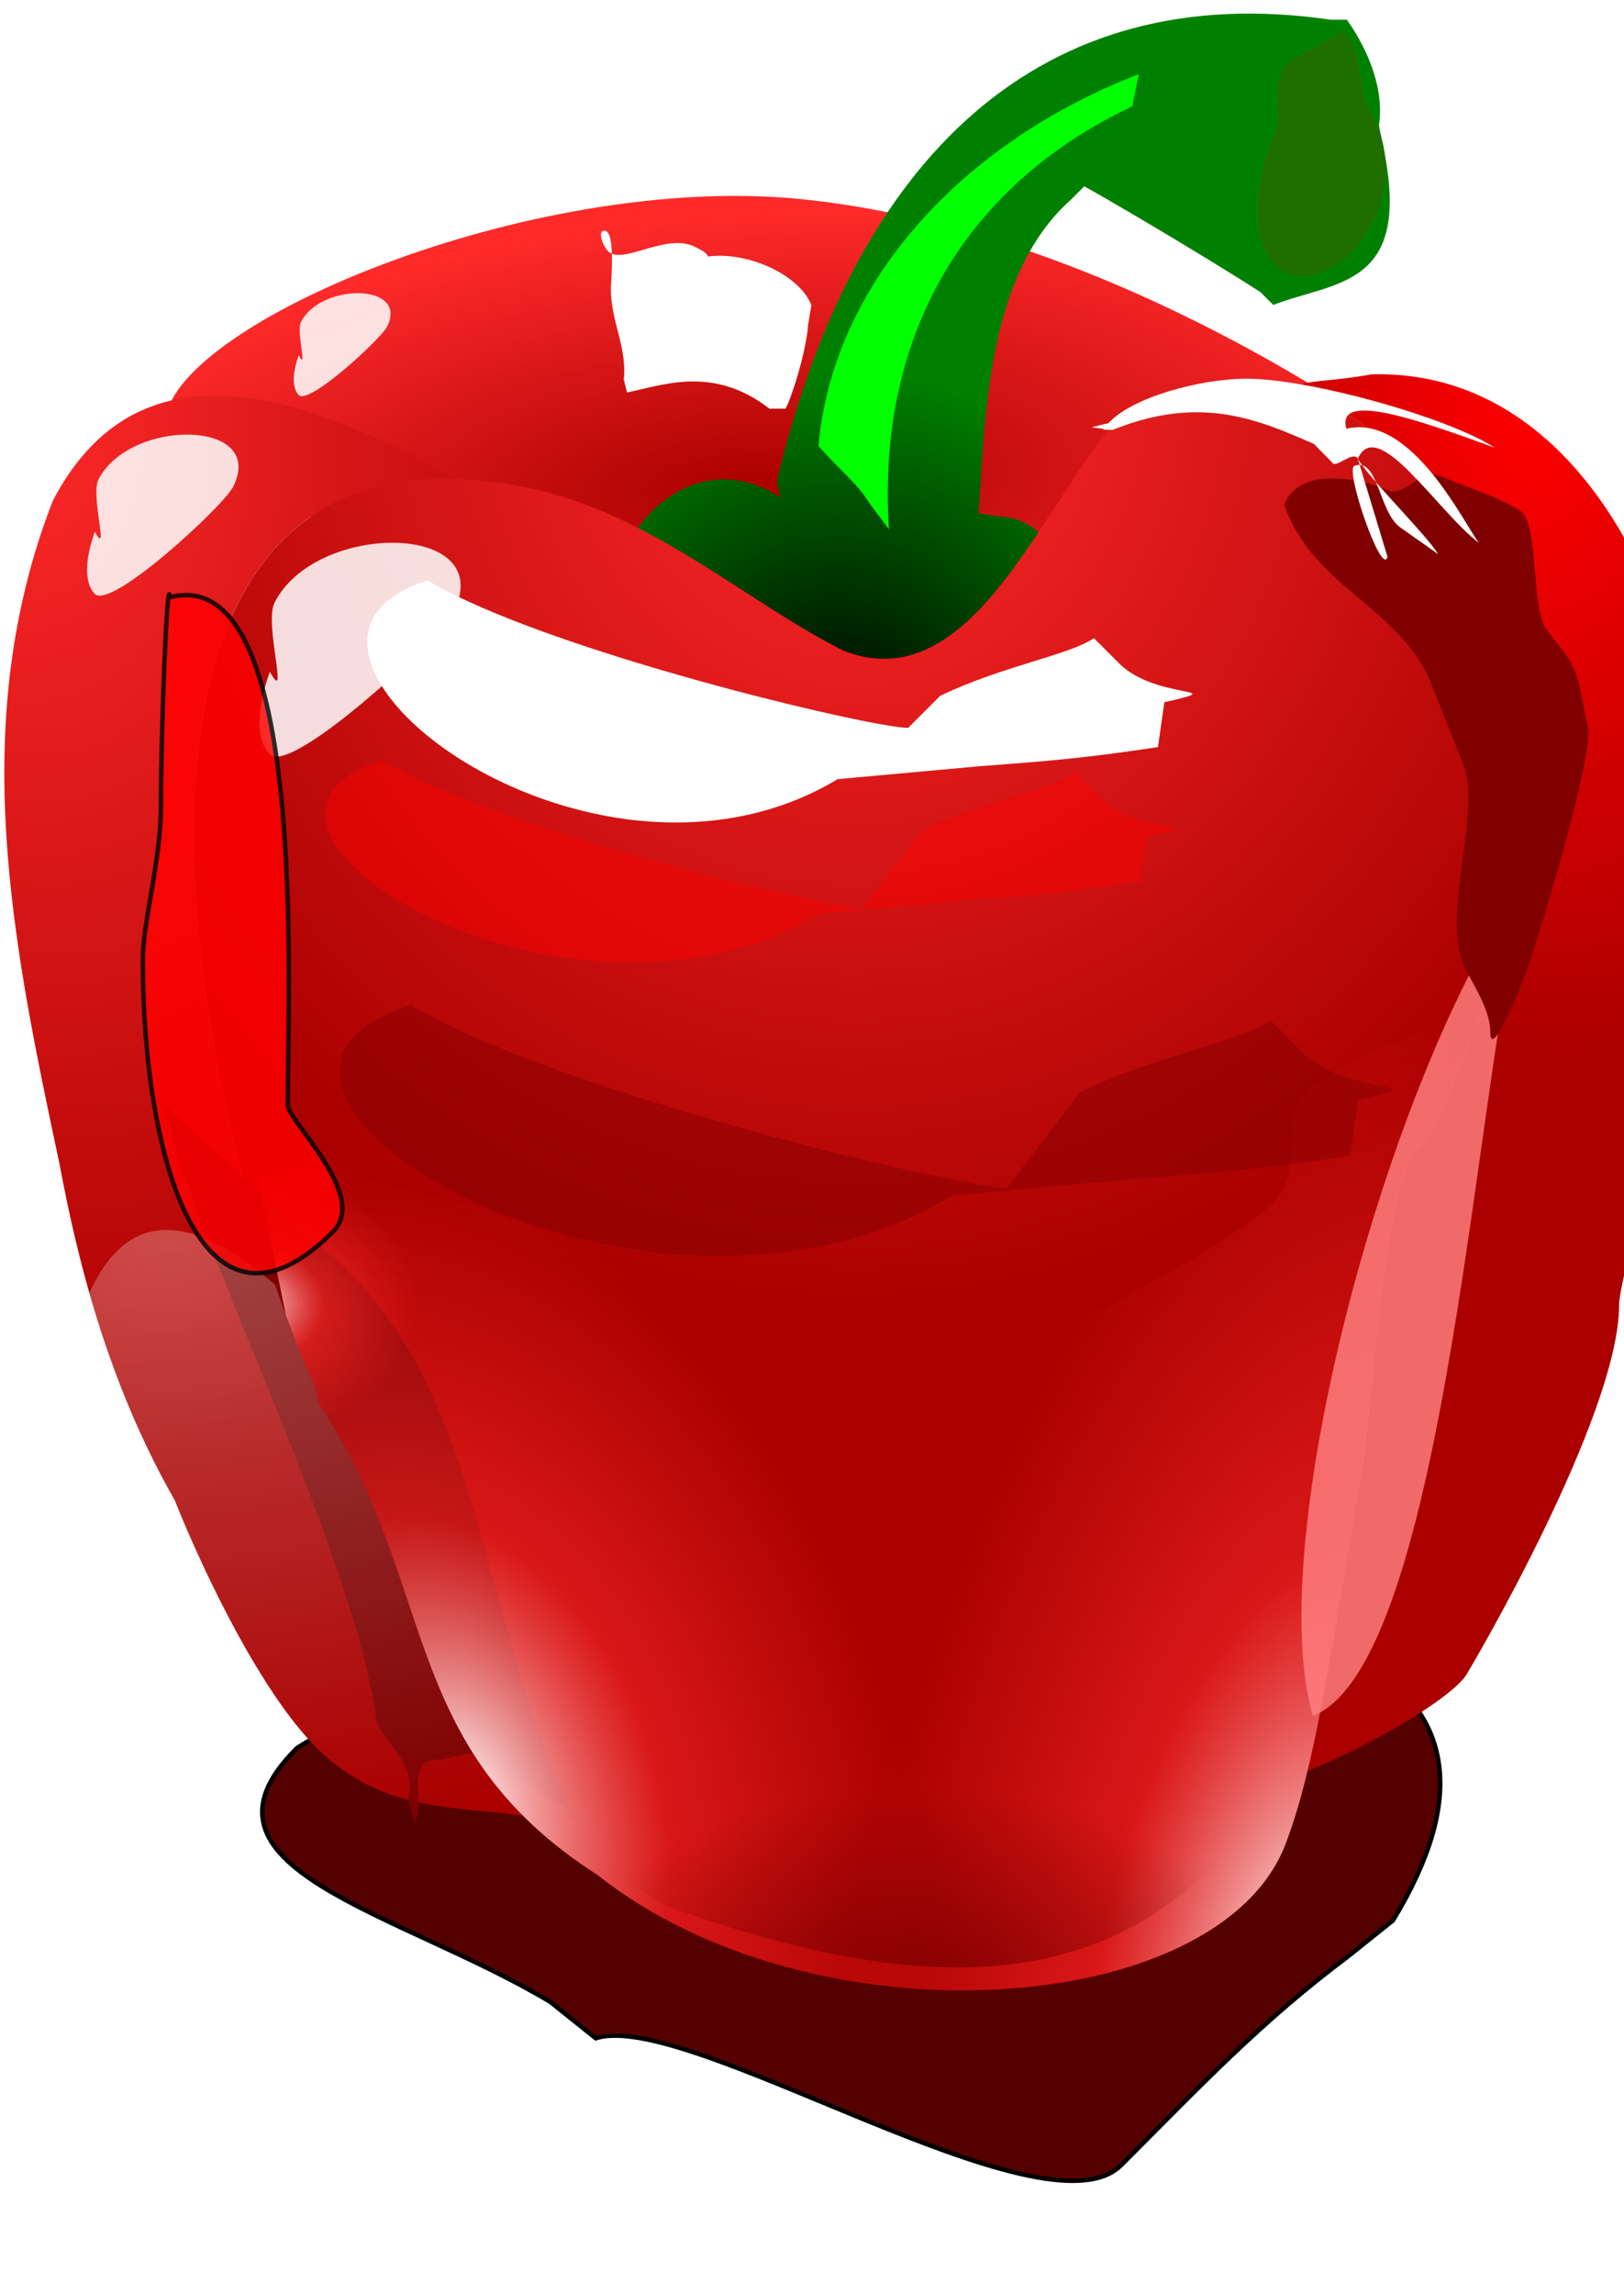 <svg width="347" height="490" viewBox="0 0 347 490" fill="none" xmlns="http://www.w3.org/2000/svg">
<path d="M35.268 90.451C35.667 69.689 113.414 36.594 171.382 42.55C211.959 46.718 251.07 64.679 280.268 82.239C293.051 89.928 231.134 99.348 246.051 99.348C246.304 99.348 240.678 107.408 239.208 109.613C218.485 140.696 217.687 160.077 179.67 166.413C160.18 169.661 155.629 155.97 148.19 141.092C141.507 127.725 117.759 138.195 104.392 131.511C79.833 119.232 58.818 106.11 35.274 90.451H35.268Z" fill="url(#paint0_radial)"/>
<g filter="url(#filter0_f)">
<path d="M151.253 54.791C159.731 53.654 170.754 58.618 173.37 65.159L172.679 69.305C172.25 75.415 168.936 85.451 167.841 87.276H164.385C152.351 77.966 141.668 82.282 133.974 83.82L133.282 81.056C134.026 74.216 130.518 68.7 130.518 61.703C130.518 60.05 131.622 49.262 129.135 49.262C127.458 49.262 129.017 53.35 130.518 54.1C134.14 55.911 142.653 49.8 148.489 52.718C152.361 54.654 151.307 54.52 150.562 58.247L151.253 54.791L151.253 54.791Z" fill="white"/>
</g>
<path d="M135.186 114.403C140.417 105.838 152.572 97.223 166.666 106.191L165.981 102.769C182.552 33.472 222.491 -4.862 284.371 4.221H287.793C292.98 11.592 295.722 19.745 294.636 26.804L295.321 30.226C302.248 61.466 285.641 59.901 272.053 65.127L269.316 62.39C255.635 53.586 233.648 40.792 231.676 39.807L228.939 42.544C210.332 58.888 210.531 90.906 209.093 109.61L213.199 110.294C220.134 110.304 223.842 115.698 226.201 117.822L225.517 145.881C196.147 171.305 154.196 142.918 135.184 114.401L135.186 114.403Z" fill="url(#paint1_radial)"/>
<g filter="url(#filter1_f)">
<path d="M63.416 373.398C37.57 399.096 85.399 408.266 117.614 427.596L127.292 435.338C146.97 429.024 223.097 478.898 239.56 462.436C256.866 445.13 269.305 431.901 287.951 417.917L297.629 410.175C361.058 306.223 106.54 344.649 63.417 373.398H63.416Z" fill="#550000"/>
<path d="M63.416 373.398C37.57 399.096 85.399 408.266 117.614 427.596L127.292 435.338C146.97 429.024 223.097 478.898 239.56 462.436C256.866 445.13 269.305 431.901 287.951 417.917L297.629 410.175C361.058 306.223 106.54 344.649 63.417 373.398H63.416Z" stroke="black" stroke-width="0.958"/>
</g>
<path d="M44.944 84.511C31.636 84.804 19.702 90.86 11.322 106.876C-7.133 154.096 2.622 201.303 12.699 248.519C16.333 267.996 22.748 294.913 37.31 320.375C43.995 337.088 56.088 361.728 67.43 373.069C81.565 387.204 96.642 385.63 111.741 387.8C86.615 362.633 90.079 332.665 68.119 299.836L67.43 296.423C41.961 240.776 13.538 99.691 97.4 102.297C80.699 92.913 61.735 84.142 44.945 84.513L44.944 84.511Z" fill="url(#paint2_radial)"/>
<path d="M180.35 139.035C206.325 149.038 220.937 111.934 236.854 91.663C246.029 79.977 267.583 78.29 286.424 87.71C315.29 102.142 328.632 164.778 321.326 201.309C320.124 207.319 307.944 240.012 303.533 244.423C294.503 253.453 293.548 302.519 290.531 315.595L289.847 319.701C284.358 353.032 281.009 377.407 274.631 393.969C260.325 431.124 173.975 437.184 127.662 400.453C84.635 372.939 93.892 338.375 68.124 299.855L67.44 296.433C40.541 237.665 10.35 83.596 112.606 104.137C138.879 109.413 159.33 128.525 180.356 139.039L180.35 139.035Z" fill="url(#paint3_radial)"/>
<path d="M293.001 79.96C278.886 82.569 270.401 80.146 286.414 87.715C315.28 102.147 328.631 164.774 321.325 201.304C320.123 207.315 307.952 240.007 303.541 244.418C294.511 253.448 293.564 302.509 290.547 315.585L289.859 319.687C285.894 343.764 283.03 363.148 279.35 378.31C294.686 371.979 309.724 362.711 313.122 358.01C313.8 357.072 345.966 302.575 345.966 278.639C345.966 273.384 356.65 235.038 358.959 227.322C376.181 169.789 352.448 78.283 293.001 79.96H293.001Z" fill="url(#paint4_radial)"/>
<g opacity="0.686" filter="url(#filter2_f)">
<path d="M286.697 6.408C285.16 8.307 276.097 12.058 274.827 13.83C271.109 19.021 274.249 23.674 272.546 27.803C264.043 48.42 270.447 61.764 281.601 58.472C287.42 56.755 293.934 49.842 295.669 40.819C296.718 35.364 296.021 29.137 292.367 22.82C289.821 18.42 291.853 11.664 286.696 6.408L286.697 6.408Z" fill="#54FF00"/>
</g>
<g filter="url(#filter3_f)">
<path d="M174.879 95.241C177.931 60.716 205.305 30.476 243.314 15.858L241.945 22.701C207.02 39.177 187.232 70.769 189.935 113.035L185.829 107.56C183.196 103.235 180.18 101.205 174.879 95.242L174.879 95.241Z" fill="#00FF00"/>
</g>
<path opacity="0.487" d="M286.697 6.408C285.16 8.307 276.097 12.058 274.827 13.83C271.109 19.021 274.249 23.674 272.546 27.803C264.043 48.42 270.447 61.764 281.601 58.472C287.42 56.755 293.934 49.842 295.669 40.819C296.718 35.364 296.021 29.137 292.367 22.82C289.821 18.42 291.853 11.664 286.696 6.408L286.697 6.408Z" fill="black"/>
<g filter="url(#filter4_f)">
<path d="M91.392 123.984C116.634 139.047 186.155 155.463 194.041 155.463L200.884 148.62C214.16 142.224 228.515 139.914 233.733 136.302L239.208 141.777C247.168 149.553 263.632 146.607 248.789 149.989L247.42 159.57C231.399 161.975 225.25 162.433 209.097 163.676L178.985 166.413C125.429 198.634 47.441 137.505 91.389 123.983L91.392 123.984Z" fill="white"/>
</g>
<g filter="url(#filter5_f)">
<path d="M80.441 367.604C76.282 332.503 38.868 259.562 35.275 236.213L66.754 264.956C104.891 293.437 101.499 348.238 124.239 390.876L120.133 385.401C113.782 381.688 107.178 378.401 100.971 374.451L94.128 375.82C86.22 375.743 91.028 383.57 88.653 389.507L87.284 384.033C88.892 376.425 82.905 373.521 80.441 367.608L80.441 367.604Z" fill="#800000"/>
</g>
<g opacity="0.858" filter="url(#filter6_f)">
<path d="M57.667 143.473C61.904 151.203 56.413 133.226 58.648 128.756C67.408 111.237 106.552 111.437 96.911 130.718C94.197 136.146 62.243 165.708 57.667 161.132C54.724 158.189 54.724 151.56 57.667 143.473L57.667 143.473Z" fill="white"/>
</g>
<g opacity="0.858" filter="url(#filter7_f)">
<path d="M20.27 113.567C23.46 119.388 19.326 105.85 21.009 102.484C27.605 89.29 57.083 89.441 49.823 103.962C47.779 108.049 23.716 130.311 20.27 126.865C18.053 124.649 18.053 119.656 20.27 113.567L20.27 113.567Z" fill="white"/>
</g>
<g opacity="0.858" filter="url(#filter8_f)">
<path d="M63.832 75.88C65.871 79.602 63.228 70.947 64.304 68.795C68.522 60.361 87.367 60.457 82.726 69.74C81.419 72.353 66.035 86.586 63.832 84.383C62.415 82.966 62.415 79.774 63.832 75.881L63.832 75.88Z" fill="white"/>
</g>
<path d="M316.614 215.602C302.02 220.599 285.558 226.808 278.89 233.476C273.424 238.942 278.877 249.925 272.063 256.739C260.281 268.522 204.484 295.693 189.938 300.542C186.641 301.64 183.464 306.197 180.357 304.643C159.556 294.242 153.498 279.597 129.698 267.698C106.172 255.935 77.098 254.866 53.052 241.68L61.106 280.991C61.113 281.012 61.128 281.031 61.136 281.051C63.212 286.677 65.322 291.849 67.423 296.44L68.112 299.853C93.88 338.374 84.635 372.937 127.662 400.451C173.984 437.181 260.327 431.109 274.641 393.954C281.018 377.392 284.362 353.035 289.851 319.703L290.539 315.601C293.557 302.526 294.503 253.464 303.533 244.434C306.361 241.606 312.342 227.196 316.616 215.602L316.614 215.602Z" fill="url(#paint5_radial)"/>
<path d="M316.614 215.602C302.02 220.599 285.558 226.808 278.89 233.476C273.424 238.942 278.877 249.925 272.063 256.739C260.281 268.522 204.484 295.693 189.938 300.542C186.641 301.64 183.464 306.197 180.357 304.643C159.556 294.242 153.498 279.597 129.698 267.698C106.172 255.935 77.098 254.866 53.052 241.68L61.106 280.991C61.113 281.012 61.128 281.031 61.136 281.051C63.212 286.677 65.322 291.849 67.423 296.44L68.112 299.853C93.88 338.374 84.635 372.937 127.662 400.451C173.984 437.181 260.327 431.109 274.641 393.954C281.018 377.392 284.362 353.035 289.851 319.703L290.539 315.601C293.557 302.526 294.503 253.464 303.533 244.434C306.361 241.606 312.342 227.196 316.616 215.602L316.614 215.602Z" fill="url(#paint6_radial)"/>
<g filter="url(#filter9_f)">
<path d="M276.982 263.586C271.257 286.485 266.75 303.408 272.876 327.914C275.177 337.119 285.008 354.384 282.457 360.763C254.837 429.812 202.978 428.72 142.855 407.298L136.011 403.192C86.374 386.948 120.956 298.809 120.956 274.531L276.989 263.581L276.982 263.586Z" fill="url(#paint7_radial)"/>
</g>
<path opacity="0.268" d="M35.153 262.701C28.766 262.885 23.284 266.955 19.105 276.144C23.12 290.214 28.821 305.553 37.309 320.396C43.994 337.109 56.087 361.75 67.429 373.09C81.563 387.225 96.641 385.651 111.74 387.821C86.613 362.654 90.078 332.686 68.118 299.858L67.429 296.444C64.533 290.118 61.609 282.638 58.806 274.438C50.194 266.965 42.139 262.502 35.153 262.702L35.153 262.701Z" fill="url(#paint8_radial)"/>
<path d="M316.614 215.602C302.02 220.599 285.558 226.808 278.89 233.476C273.424 238.942 278.877 249.925 272.063 256.739C260.281 268.522 204.484 295.693 189.938 300.542C186.641 301.64 183.464 306.197 180.357 304.643C159.556 294.242 153.498 279.597 129.698 267.698C106.172 255.935 77.098 254.866 53.052 241.68L61.106 280.991C61.113 281.012 61.128 281.031 61.136 281.051C63.212 286.677 65.322 291.849 67.423 296.44L68.112 299.853C93.88 338.374 84.635 372.937 127.662 400.451C173.984 437.181 260.327 431.109 274.641 393.954C281.018 377.392 284.362 353.035 289.851 319.703L290.539 315.601C293.557 302.526 294.503 253.464 303.533 244.434C306.361 241.606 312.342 227.196 316.616 215.602L316.614 215.602Z" fill="url(#paint9_radial)"/>
<g opacity="0.831" filter="url(#filter10_f)">
<path d="M280.536 366.509C269.509 328.981 297.513 225.988 326.798 186.936L325.43 193.78C315.657 224.946 309.361 354.977 280.537 366.512L280.536 366.509Z" fill="#FF8080"/>
</g>
<g opacity="0.456" filter="url(#filter11_f)">
<path d="M81.744 162.403C106.986 177.466 176.507 193.882 184.393 193.882L197.044 177.361C210.32 170.965 224.674 168.655 229.892 165.043L235.367 170.518C243.327 178.295 259.791 175.349 244.948 178.73L243.579 188.311C227.558 190.716 221.409 191.174 205.256 192.417L175.144 195.154C121.588 227.375 37.794 175.925 81.742 162.403L81.744 162.403Z" fill="#FF0000"/>
</g>
<g opacity="0.456" filter="url(#filter12_f)">
<path d="M87.831 214.707C119.13 233.385 205.337 253.741 215.115 253.741L230.802 233.255C247.264 225.324 265.064 222.46 271.534 217.981L278.323 224.769C288.194 234.413 308.609 230.759 290.203 234.952L288.506 246.833C268.64 249.816 261.015 250.383 240.985 251.924L203.647 255.318C137.237 295.273 33.333 231.474 87.828 214.707L87.831 214.707Z" fill="#800000"/>
</g>
<g opacity="0.816" filter="url(#filter13_f)">
<path d="M36.322 127.574C35.723 121.683 34.386 156.23 34.386 172.093C34.386 183.859 30.515 196.839 30.515 204.998C30.515 247.321 43.08 291.149 71.162 263.066C78.908 255.321 61.484 239.506 61.484 235.968C61.484 211.171 65.971 119.83 36.321 127.571L36.322 127.574Z" fill="#FF0000"/>
<path d="M36.322 127.574C35.723 121.683 34.386 156.23 34.386 172.093C34.386 183.859 30.515 196.839 30.515 204.998C30.515 247.321 43.08 291.149 71.162 263.066C78.908 255.321 61.484 239.506 61.484 235.968C61.484 211.171 65.971 119.83 36.321 127.571L36.322 127.574Z" stroke="black" stroke-width="0.958"/>
</g>
<g filter="url(#filter14_f)">
<path d="M274.404 107.793C280.511 125.609 299.285 129.613 305.858 146.156L312.633 163.207C316.664 173.352 308.116 194.464 312.633 205.832C313.955 209.16 318.44 215.229 318.44 220.447C318.44 226.866 325.256 210.574 327.15 204.615C329.69 196.624 340.525 161.72 339.248 155.29C336.664 142.283 337.453 143.288 330.537 134.586C326.986 130.117 329.025 111.712 324.731 109.01C319.876 105.956 313.17 103.959 307.794 101.703C303.755 100.009 299.955 106.128 296.664 104.748C290.038 101.968 277.525 99.687 274.404 107.793L274.404 107.793Z" fill="#800000"/>
</g>
<g filter="url(#filter15_f)">
<path d="M266.224 80.886C256.544 80.933 241.996 84.753 236.824 90.392C235.563 90.667 234.351 90.969 233.261 91.29L235.836 91.59C235.789 91.651 235.733 91.707 235.686 91.769L237.722 91.829C259.639 82.965 272.75 91.712 287.273 97.638C284.781 95.642 281.882 94.031 278.71 92.757L284.609 98.744C285.301 100.279 289.092 96.161 290.117 97.967C294.344 88.552 307.192 109.308 316.013 115.972C312.868 111.951 301.626 88.244 287.684 91.575C285.252 83.24 304.177 90.095 319.394 95.626C309.334 89.106 279.627 80.823 266.225 80.887L266.224 80.886ZM290.117 97.967L296.467 118.93C295.274 123.396 287.282 100.282 289.399 99.494C294.448 97.616 294.588 109.202 299.084 112.573L307.305 118.369C304.745 114.17 292.513 102.186 290.117 97.967H290.117Z" fill="white"/>
</g>
<defs>
<filter id="filter0_f" x="119.8" y="40.652" width="62.181" height="55.235" filterUnits="userSpaceOnUse" color-interpolation-filters="sRGB">
<feFlood flood-opacity="0" result="BackgroundImageFix"/>
<feBlend mode="normal" in="SourceGraphic" in2="BackgroundImageFix" result="shape"/>
<feGaussianBlur stdDeviation="4.305" result="effect1_foregroundBlur"/>
</filter>
<filter id="filter1_f" x="27.219" y="313.207" width="309.32" height="181.396" filterUnits="userSpaceOnUse" color-interpolation-filters="sRGB">
<feFlood flood-opacity="0" result="BackgroundImageFix"/>
<feBlend mode="normal" in="SourceGraphic" in2="BackgroundImageFix" result="shape"/>
<feGaussianBlur stdDeviation="14.168" result="effect1_foregroundBlur"/>
</filter>
<filter id="filter2_f" x="262.287" y="0.065" width="40.17" height="65.249" filterUnits="userSpaceOnUse" color-interpolation-filters="sRGB">
<feFlood flood-opacity="0" result="BackgroundImageFix"/>
<feBlend mode="normal" in="SourceGraphic" in2="BackgroundImageFix" result="shape"/>
<feGaussianBlur stdDeviation="3.172" result="effect1_foregroundBlur"/>
</filter>
<filter id="filter3_f" x="159.568" y="0.546" width="99.058" height="127.799" filterUnits="userSpaceOnUse" color-interpolation-filters="sRGB">
<feFlood flood-opacity="0" result="BackgroundImageFix"/>
<feBlend mode="normal" in="SourceGraphic" in2="BackgroundImageFix" result="shape"/>
<feGaussianBlur stdDeviation="7.656" result="effect1_foregroundBlur"/>
</filter>
<filter id="filter4_f" x="64.277" y="109.788" width="204.693" height="80.082" filterUnits="userSpaceOnUse" color-interpolation-filters="sRGB">
<feFlood flood-opacity="0" result="BackgroundImageFix"/>
<feBlend mode="normal" in="SourceGraphic" in2="BackgroundImageFix" result="shape"/>
<feGaussianBlur stdDeviation="7.098" result="effect1_foregroundBlur"/>
</filter>
<filter id="filter5_f" x="15.509" y="216.447" width="128.496" height="194.195" filterUnits="userSpaceOnUse" color-interpolation-filters="sRGB">
<feFlood flood-opacity="0" result="BackgroundImageFix"/>
<feBlend mode="normal" in="SourceGraphic" in2="BackgroundImageFix" result="shape"/>
<feGaussianBlur stdDeviation="9.883" result="effect1_foregroundBlur"/>
</filter>
<filter id="filter6_f" x="39.234" y="99.7" width="75.418" height="78.137" filterUnits="userSpaceOnUse" color-interpolation-filters="sRGB">
<feFlood flood-opacity="0" result="BackgroundImageFix"/>
<feBlend mode="normal" in="SourceGraphic" in2="BackgroundImageFix" result="shape"/>
<feGaussianBlur stdDeviation="8.113" result="effect1_foregroundBlur"/>
</filter>
<filter id="filter7_f" x="8.593" y="82.807" width="52.386" height="54.434" filterUnits="userSpaceOnUse" color-interpolation-filters="sRGB">
<feFlood flood-opacity="0" result="BackgroundImageFix"/>
<feBlend mode="normal" in="SourceGraphic" in2="BackgroundImageFix" result="shape"/>
<feGaussianBlur stdDeviation="5.007" result="effect1_foregroundBlur"/>
</filter>
<filter id="filter8_f" x="56.367" y="56.215" width="33.492" height="34.801" filterUnits="userSpaceOnUse" color-interpolation-filters="sRGB">
<feFlood flood-opacity="0" result="BackgroundImageFix"/>
<feBlend mode="normal" in="SourceGraphic" in2="BackgroundImageFix" result="shape"/>
<feGaussianBlur stdDeviation="3.201" result="effect1_foregroundBlur"/>
</filter>
<filter id="filter9_f" x="101.757" y="256.103" width="188.596" height="171.582" filterUnits="userSpaceOnUse" color-interpolation-filters="sRGB">
<feFlood flood-opacity="0" result="BackgroundImageFix"/>
<feBlend mode="normal" in="SourceGraphic" in2="BackgroundImageFix" result="shape"/>
<feGaussianBlur stdDeviation="3.739" result="effect1_foregroundBlur"/>
</filter>
<filter id="filter10_f" x="264.059" y="172.914" width="76.761" height="207.619" filterUnits="userSpaceOnUse" color-interpolation-filters="sRGB">
<feFlood flood-opacity="0" result="BackgroundImageFix"/>
<feBlend mode="normal" in="SourceGraphic" in2="BackgroundImageFix" result="shape"/>
<feGaussianBlur stdDeviation="7.011" result="effect1_foregroundBlur"/>
</filter>
<filter id="filter11_f" x="55.237" y="148.207" width="209.892" height="71.577" filterUnits="userSpaceOnUse" color-interpolation-filters="sRGB">
<feFlood flood-opacity="0" result="BackgroundImageFix"/>
<feBlend mode="normal" in="SourceGraphic" in2="BackgroundImageFix" result="shape"/>
<feGaussianBlur stdDeviation="7.098" result="effect1_foregroundBlur"/>
</filter>
<filter id="filter12_f" x="54.962" y="197.104" width="260.266" height="88.755" filterUnits="userSpaceOnUse" color-interpolation-filters="sRGB">
<feFlood flood-opacity="0" result="BackgroundImageFix"/>
<feBlend mode="normal" in="SourceGraphic" in2="BackgroundImageFix" result="shape"/>
<feGaussianBlur stdDeviation="8.801" result="effect1_foregroundBlur"/>
</filter>
<filter id="filter13_f" x="14.456" y="110.846" width="74.75" height="177.155" filterUnits="userSpaceOnUse" color-interpolation-filters="sRGB">
<feFlood flood-opacity="0" result="BackgroundImageFix"/>
<feBlend mode="normal" in="SourceGraphic" in2="BackgroundImageFix" result="shape"/>
<feGaussianBlur stdDeviation="7.79" result="effect1_foregroundBlur"/>
</filter>
<filter id="filter14_f" x="257.905" y="84.906" width="97.945" height="153.512" filterUnits="userSpaceOnUse" color-interpolation-filters="sRGB">
<feFlood flood-opacity="0" result="BackgroundImageFix"/>
<feBlend mode="normal" in="SourceGraphic" in2="BackgroundImageFix" result="shape"/>
<feGaussianBlur stdDeviation="8.249" result="effect1_foregroundBlur"/>
</filter>
<filter id="filter15_f" x="230.098" y="77.724" width="92.459" height="44.941" filterUnits="userSpaceOnUse" color-interpolation-filters="sRGB">
<feFlood flood-opacity="0" result="BackgroundImageFix"/>
<feBlend mode="normal" in="SourceGraphic" in2="BackgroundImageFix" result="shape"/>
<feGaussianBlur stdDeviation="1.581" result="effect1_foregroundBlur"/>
</filter>
<radialGradient id="paint0_radial" cx="0" cy="0" r="1" gradientUnits="userSpaceOnUse" gradientTransform="translate(158.646 104.366) rotate(85.843) scale(58.463 151.331)">
<stop stop-color="#AA0000"/>
<stop offset="1" stop-color="#FF2A2A"/>
</radialGradient>
<radialGradient id="paint1_radial" cx="0" cy="0" r="1" gradientUnits="userSpaceOnUse" gradientTransform="translate(178.99 155.763) rotate(-82.855) scale(77.029 76.432)">
<stop/>
<stop offset="1" stop-color="#008000"/>
</radialGradient>
<radialGradient id="paint2_radial" cx="0" cy="0" r="1" gradientUnits="userSpaceOnUse" gradientTransform="translate(0.896 84.512) rotate(79.779) scale(226.693 151.65)">
<stop stop-color="#FF2A2A"/>
<stop offset="1" stop-color="#AA0000"/>
</radialGradient>
<radialGradient id="paint3_radial" cx="0" cy="0" r="1" gradientUnits="userSpaceOnUse" gradientTransform="translate(182.359 81.639) rotate(90) scale(201.634 183.665)">
<stop stop-color="#FF2A2A"/>
<stop offset="1" stop-color="#AA0000"/>
</radialGradient>
<radialGradient id="paint4_radial" cx="0" cy="0" r="1" gradientUnits="userSpaceOnUse" gradientTransform="translate(326.789 88.408) rotate(84.303) scale(140.853 85.157)">
<stop stop-color="#FF0000"/>
<stop offset="1" stop-color="#AA0000"/>
</radialGradient>
<radialGradient id="paint5_radial" cx="0" cy="0" r="1" gradientUnits="userSpaceOnUse" gradientTransform="translate(98.228 384.03) rotate(-18.718) scale(94.978 140.772)">
<stop stop-color="white"/>
<stop offset="0.442" stop-color="#FF2A2A" stop-opacity="0.549"/>
<stop offset="1" stop-color="#FF2A2A" stop-opacity="0"/>
</radialGradient>
<radialGradient id="paint6_radial" cx="0" cy="0" r="1" gradientUnits="userSpaceOnUse" gradientTransform="translate(275.552 425.106) rotate(11.088) scale(94.977 213.496)">
<stop stop-color="white"/>
<stop offset="0.442" stop-color="#FF2A2A" stop-opacity="0.549"/>
<stop offset="1" stop-color="#FF2A2A" stop-opacity="0"/>
</radialGradient>
<radialGradient id="paint7_radial" cx="0" cy="0" r="1" gradientUnits="userSpaceOnUse" gradientTransform="translate(196.05 429.184) rotate(-90) scale(47.608 78.31)">
<stop stop-color="#800000"/>
<stop offset="1" stop-color="#800000" stop-opacity="0"/>
</radialGradient>
<radialGradient id="paint8_radial" cx="0" cy="0" r="1" gradientUnits="userSpaceOnUse" gradientTransform="translate(36.677 266.356) rotate(88.918) scale(124.857 192.307)">
<stop stop-color="white"/>
<stop offset="1" stop-color="white" stop-opacity="0"/>
</radialGradient>
<radialGradient id="paint9_radial" cx="0" cy="0" r="1" gradientUnits="userSpaceOnUse" gradientTransform="translate(53.055 278.663) scale(36.15 28.841)">
<stop stop-color="white"/>
<stop offset="0.442" stop-color="#FF2A2A" stop-opacity="0.549"/>
<stop offset="1" stop-color="#FF2A2A" stop-opacity="0"/>
</radialGradient>
</defs>
</svg>

